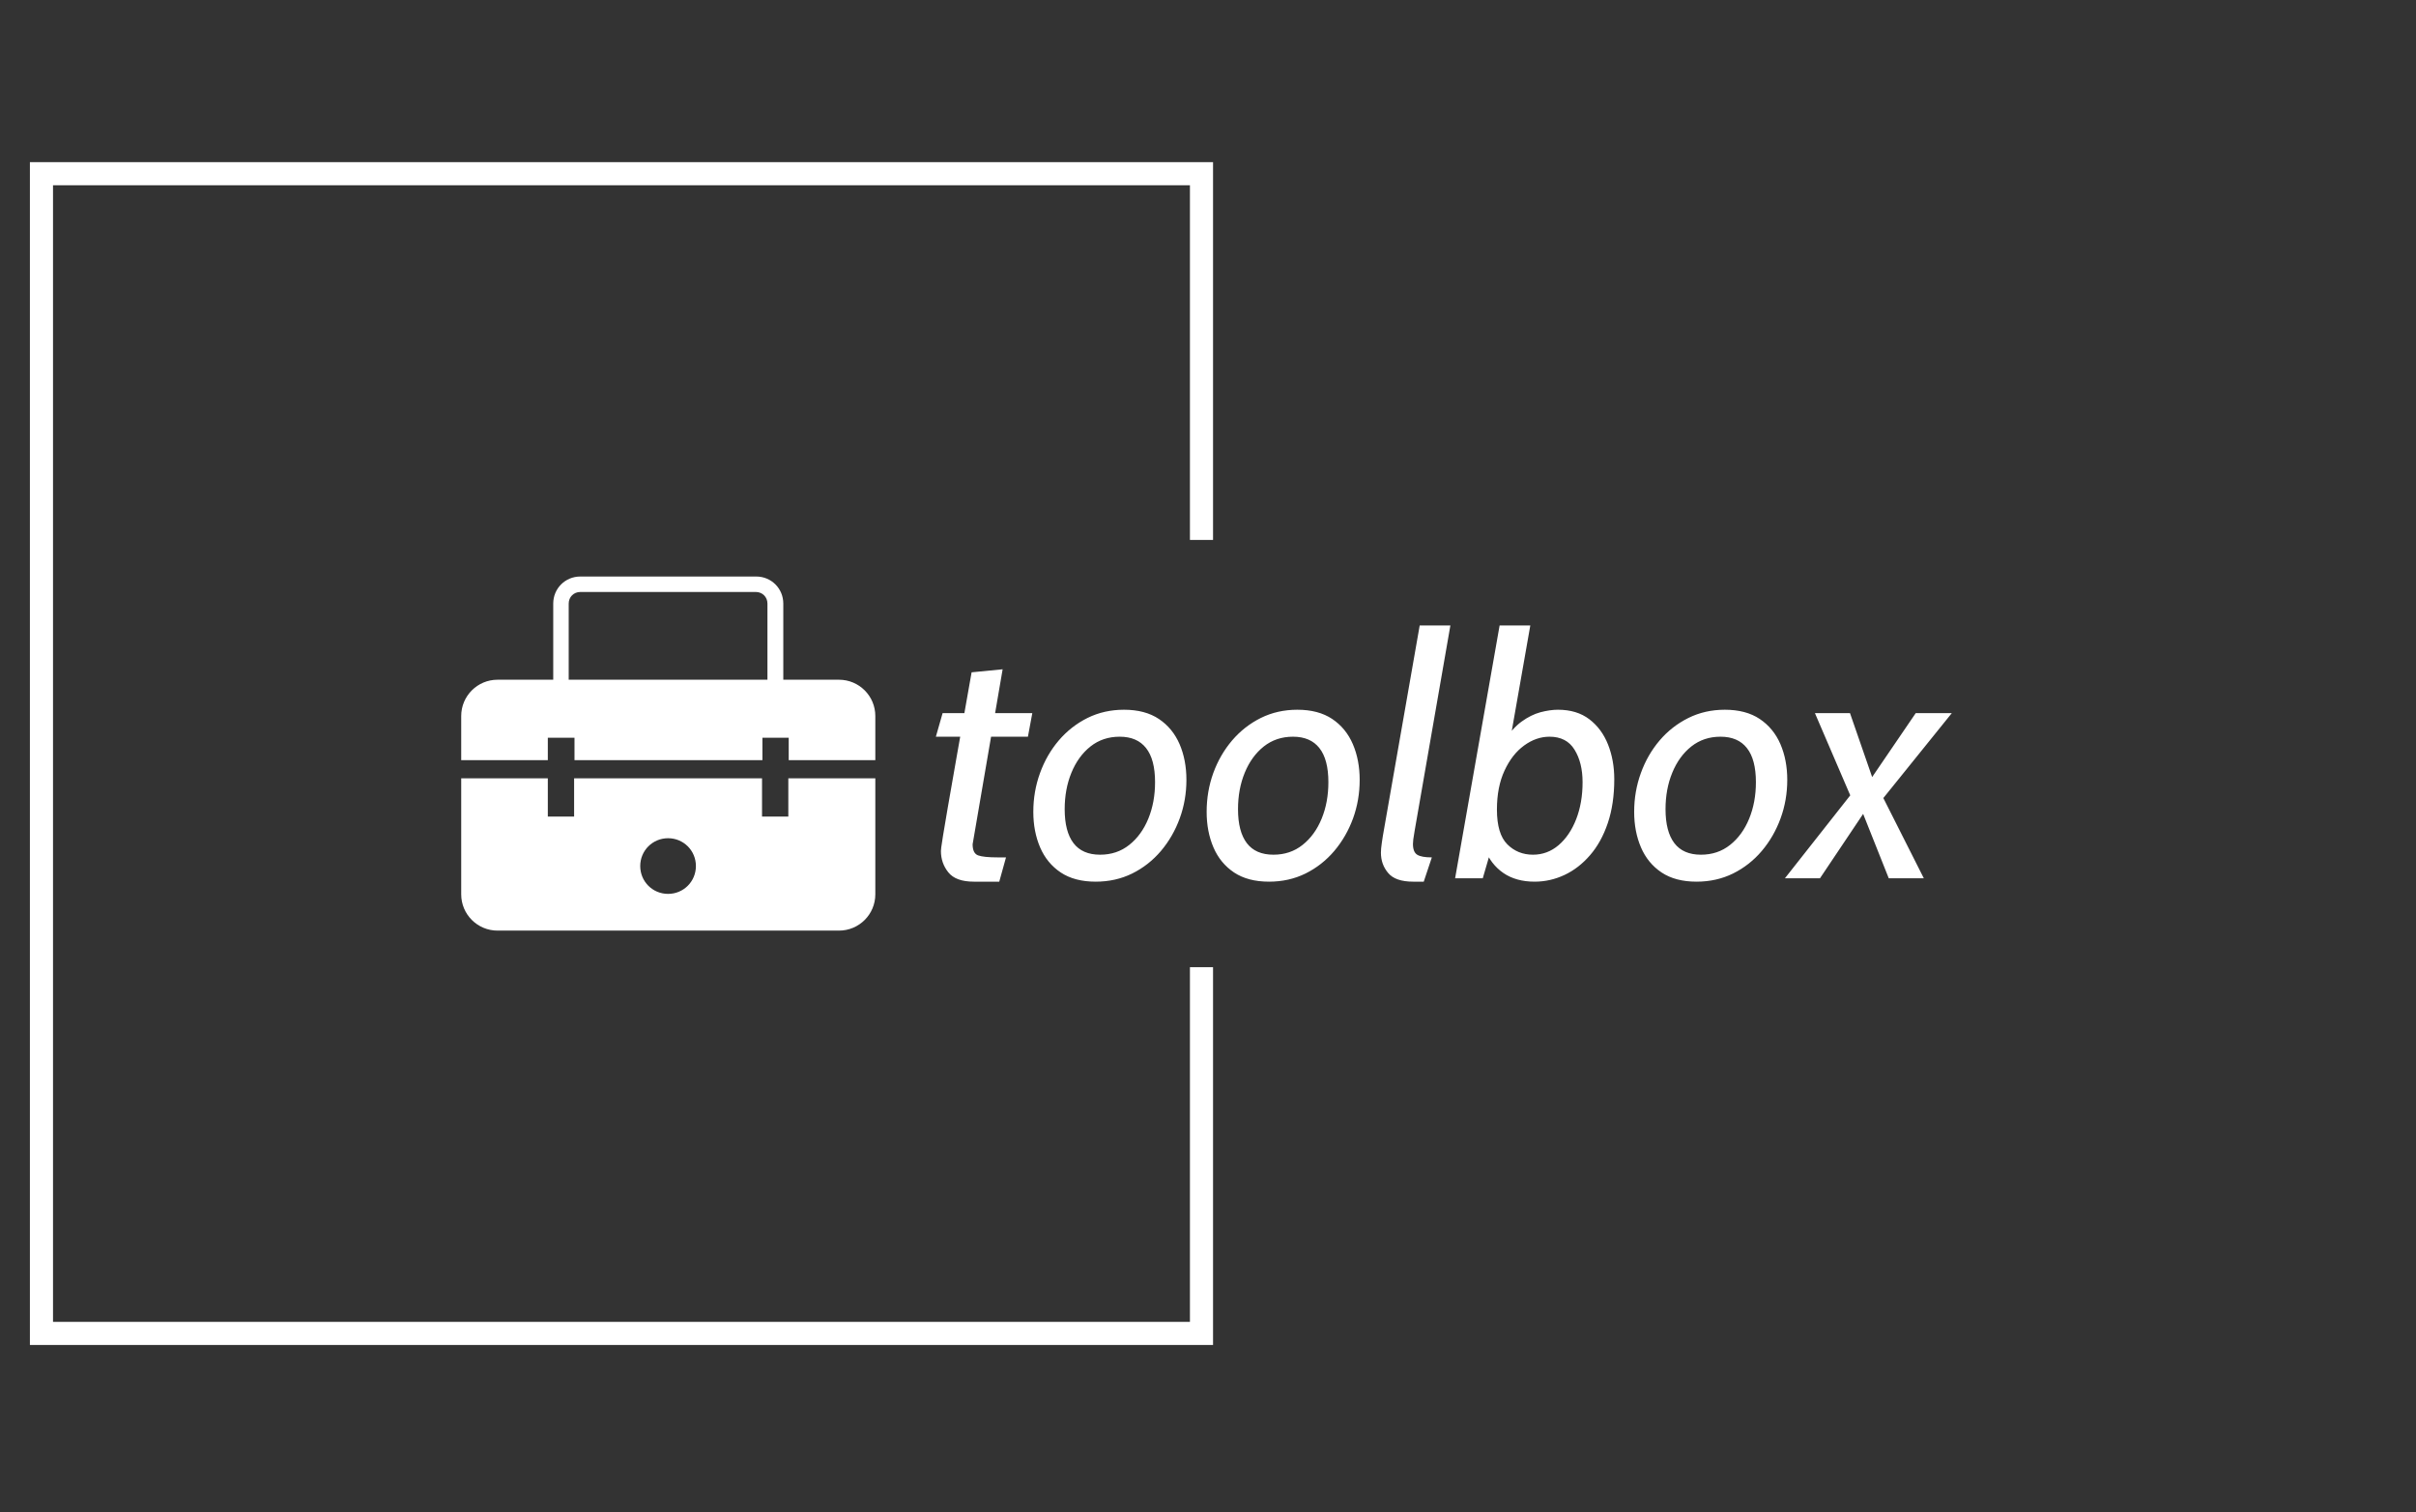 <svg xmlns="http://www.w3.org/2000/svg" version="1.1" xmlns:xlink="http://www.w3.org/1999/xlink" xmlns:svgjs="http://svgjs.dev/svgjs" width="1500" height="939" viewBox="0 0 1500 939"><rect x="0" y="0" width="1500" height="939" fill="#333333" stroke="none"/><g transform="matrix(1,0,0,1,-0.909,-1.515)"><svg viewBox="0 0 396 248" data-background-color="#ba3b0a" preserveAspectRatio="xMidYMid meet" height="939" width="1500" xmlns="http://www.w3.org/2000/svg" xmlns:xlink="http://www.w3.org/1999/xlink"><g id="tight-bounds" transform="matrix(1,0,0,1,0.24,0.4)"><svg viewBox="0 0 395.52 247.2" height="247.2" width="395.52"><g><svg></svg></g><g><svg viewBox="0 0 395.52 247.2" height="247.2" width="395.52"><g transform="matrix(1,0,0,1,75.544,94.561)"><svg viewBox="0 0 244.431 58.078" height="58.078" width="244.431"><g><svg viewBox="0 0 244.431 58.078" height="58.078" width="244.431"><g><svg viewBox="0 0 358.613 85.208" height="58.078" width="244.431"><g transform="matrix(1,0,0,1,114.182,11.776)"><svg viewBox="0 0 244.431 61.655" height="61.655" width="244.431"><g id="textblocktransform"><svg viewBox="0 0 244.431 61.655" height="61.655" width="244.431" id="textblock"><g><svg viewBox="0 0 244.431 61.655" height="61.655" width="244.431"><g transform="matrix(1,0,0,1,0,0)"><svg width="244.431" viewBox="1.75 -37.5 150.64 38" height="61.655" data-palette-color="#ffffff"><path d="M11.15 0.5L7.4 0.5Q4.7 0.5 3.6-0.88 2.5-2.25 2.5-4.05L2.5-4.05Q2.5-4.2 2.55-4.6 2.6-5 2.81-6.31 3.03-7.63 3.5-10.41 3.98-13.2 4.84-18.07 5.7-22.95 7.05-30.55L7.05-30.55 11.65-31 7.2-5.05Q7.2-3.7 8.01-3.4 8.83-3.1 10.95-3.1L10.95-3.1 12.15-3.1 11.15 0.5ZM15.4-21L1.75-21 2.75-24.5 16.05-24.5 15.4-21ZM25.45 0.5L25.45 0.5Q22.32 0.5 20.27-0.86 18.22-2.23 17.21-4.58 16.2-6.93 16.2-9.85L16.2-9.85Q16.2-12.88 17.19-15.6 18.17-18.32 19.97-20.44 21.77-22.55 24.23-23.78 26.7-25 29.65-25L29.65-25Q32.77-25 34.82-23.63 36.87-22.25 37.89-19.89 38.9-17.53 38.9-14.6L38.9-14.6Q38.9-11.6 37.91-8.89 36.92-6.18 35.12-4.05 33.32-1.93 30.86-0.71 28.4 0.5 25.45 0.5ZM26.1-3.5L26.1-3.5Q28.6-3.5 30.42-4.95 32.25-6.4 33.25-8.84 34.25-11.28 34.25-14.25L34.25-14.25Q34.25-17.63 32.92-19.31 31.6-21 29-21L29-21Q26.5-21 24.67-19.55 22.85-18.1 21.85-15.66 20.85-13.23 20.85-10.25L20.85-10.25Q20.85-6.93 22.16-5.21 23.47-3.5 26.1-3.5ZM51.15 0.5L51.15 0.5Q48.02 0.5 45.97-0.86 43.92-2.23 42.91-4.58 41.9-6.93 41.9-9.85L41.9-9.85Q41.9-12.88 42.88-15.6 43.87-18.32 45.67-20.44 47.47-22.55 49.93-23.78 52.4-25 55.35-25L55.35-25Q58.47-25 60.52-23.63 62.57-22.25 63.58-19.89 64.59-17.53 64.59-14.6L64.59-14.6Q64.59-11.6 63.61-8.89 62.62-6.18 60.82-4.05 59.02-1.93 56.56-0.71 54.1 0.5 51.15 0.5ZM51.8-3.5L51.8-3.5Q54.3-3.5 56.12-4.95 57.95-6.4 58.95-8.84 59.95-11.28 59.95-14.25L59.95-14.25Q59.95-17.63 58.62-19.31 57.3-21 54.7-21L54.7-21Q52.2-21 50.37-19.55 48.55-18.1 47.55-15.66 46.55-13.23 46.55-10.25L46.55-10.25Q46.55-6.93 47.86-5.21 49.17-3.5 51.8-3.5ZM74.09 0.5L72.54 0.5Q69.89 0.5 68.82-0.78 67.74-2.05 67.74-3.8L67.74-3.8Q67.74-4.35 67.87-5.24 67.99-6.13 68.24-7.5L68.24-7.5 73.49-37.5 78.04-37.5 72.74-7.05Q72.59-6.2 72.54-5.78 72.49-5.35 72.49-5.1L72.49-5.1Q72.49-3.88 73.13-3.49 73.77-3.1 75.29-3.1L75.29-3.1 74.09 0.5ZM90.54 0.5L90.54 0.5Q87.77 0.5 85.89-0.79 84.02-2.08 83.12-4.4L83.12-4.4 84.34-5.15 82.84 0 78.74 0 85.34-37.5 89.89-37.5 86.77-19.75 85.99-20.25Q87.17-22.2 88.58-23.23 89.99-24.25 91.4-24.63 92.82-25 93.99-25L93.99-25Q96.79-25 98.64-23.59 100.49-22.18 101.42-19.83 102.34-17.48 102.34-14.7L102.34-14.7Q102.34-11.03 101.38-8.19 100.42-5.35 98.75-3.43 97.09-1.5 94.97-0.5 92.84 0.5 90.54 0.5ZM90.29-3.5L90.29-3.5Q92.42-3.5 94.08-4.91 95.74-6.33 96.69-8.76 97.64-11.2 97.64-14.25L97.64-14.25Q97.64-17.15 96.45-19.07 95.27-21 92.74-21L92.74-21Q90.77-21 88.98-19.7 87.19-18.4 86.07-15.98 84.94-13.55 84.94-10.2L84.94-10.2Q84.94-6.58 86.48-5.04 88.02-3.5 90.29-3.5ZM114.54 0.5L114.54 0.5Q111.41 0.5 109.36-0.86 107.31-2.23 106.3-4.58 105.29-6.93 105.29-9.85L105.29-9.85Q105.29-12.88 106.28-15.6 107.26-18.32 109.06-20.44 110.86-22.55 113.33-23.78 115.79-25 118.74-25L118.74-25Q121.86-25 123.91-23.63 125.96-22.25 126.98-19.89 127.99-17.53 127.99-14.6L127.99-14.6Q127.99-11.6 127-8.89 126.01-6.18 124.21-4.05 122.41-1.93 119.95-0.71 117.49 0.5 114.54 0.5ZM115.19-3.5L115.19-3.5Q117.69-3.5 119.51-4.95 121.34-6.4 122.34-8.84 123.34-11.28 123.34-14.25L123.34-14.25Q123.34-17.63 122.01-19.31 120.69-21 118.09-21L118.09-21Q115.59-21 113.76-19.55 111.94-18.1 110.94-15.66 109.94-13.23 109.94-10.25L109.94-10.25Q109.94-6.93 111.25-5.21 112.56-3.5 115.19-3.5ZM148.24 0L143.04 0 139.09-9.93 137.49-11.93 132.09-24.5 137.29-24.5 140.71-14.63 142.06-12.25 148.24 0ZM132.84 0L127.64 0 137.84-12.95 139.71-10.25 132.84 0ZM152.39-24.5L141.71-11.25 140.11-14.33 147.04-24.5 152.39-24.5Z" opacity="1" transform="matrix(1,0,0,1,0,0)" fill="#ffffff" class="wordmark-text-0" data-fill-palette-color="primary" id="text-0"></path></svg></g></svg></g></svg></g></svg></g><g><svg viewBox="0 0 99.626 85.208" height="85.208" width="99.626"><g><svg xmlns="http://www.w3.org/2000/svg" xmlns:xlink="http://www.w3.org/1999/xlink" version="1.1" x="0" y="0" viewBox="45.3 53.2 107.1 91.6" enable-background="new 0 0 200 200" xml:space="preserve" height="85.208" width="99.626" class="icon-icon-0" data-fill-palette-color="accent" id="icon-0"><g fill="#ffffff" data-fill-palette-color="accent"><g fill="#ffffff" data-fill-palette-color="accent"><path fill="#ffffff" d="M129.9 105.4V115.3H123.1V105.4H74.5V115.3H67.7V105.4H45.3V135.4C45.3 140.6 49.5 144.8 54.7 144.8H143C148.2 144.8 152.4 140.6 152.4 135.4V105.4zM98.8 135.3C94.8 135.3 91.6 132.1 91.6 128.1S94.8 120.9 98.8 120.9 106 124.1 106 128.1 102.8 135.3 98.8 135.3" data-fill-palette-color="accent"></path><path fill="#ffffff" d="M67.8 94.9H74.6V100.7H123.2V94.9H130V100.7H152.4V89.3C152.4 84.1 148.2 79.9 143 79.9H128.6V60.2C128.6 56.3 125.5 53.2 121.6 53.2H76.1C72.2 53.2 69.1 56.3 69.1 60.2V79.9H54.7C49.5 79.9 45.3 84.1 45.3 89.3V100.7H67.7V94.9zM73.1 60.2C73.1 58.5 74.4 57.2 76.1 57.2H121.5C123.2 57.2 124.5 58.5 124.5 60.2V79.9H73.1z" data-fill-palette-color="accent"></path></g></g></svg></g></svg></g></svg></g></svg></g></svg></g><path d="M198.827 88.561L198.827 26.596 4.82 26.596 4.82 220.604 198.827 220.604 198.827 158.639 195.038 158.639 195.038 216.814 8.61 216.814 8.61 30.386 195.038 30.386 195.038 88.561Z" fill="#ffffff" stroke="transparent" data-fill-palette-color="tertiary"></path></svg></g><defs></defs></svg><rect width="395.52" height="247.2" fill="none" stroke="none" visibility="hidden"></rect></g></svg></g></svg>
